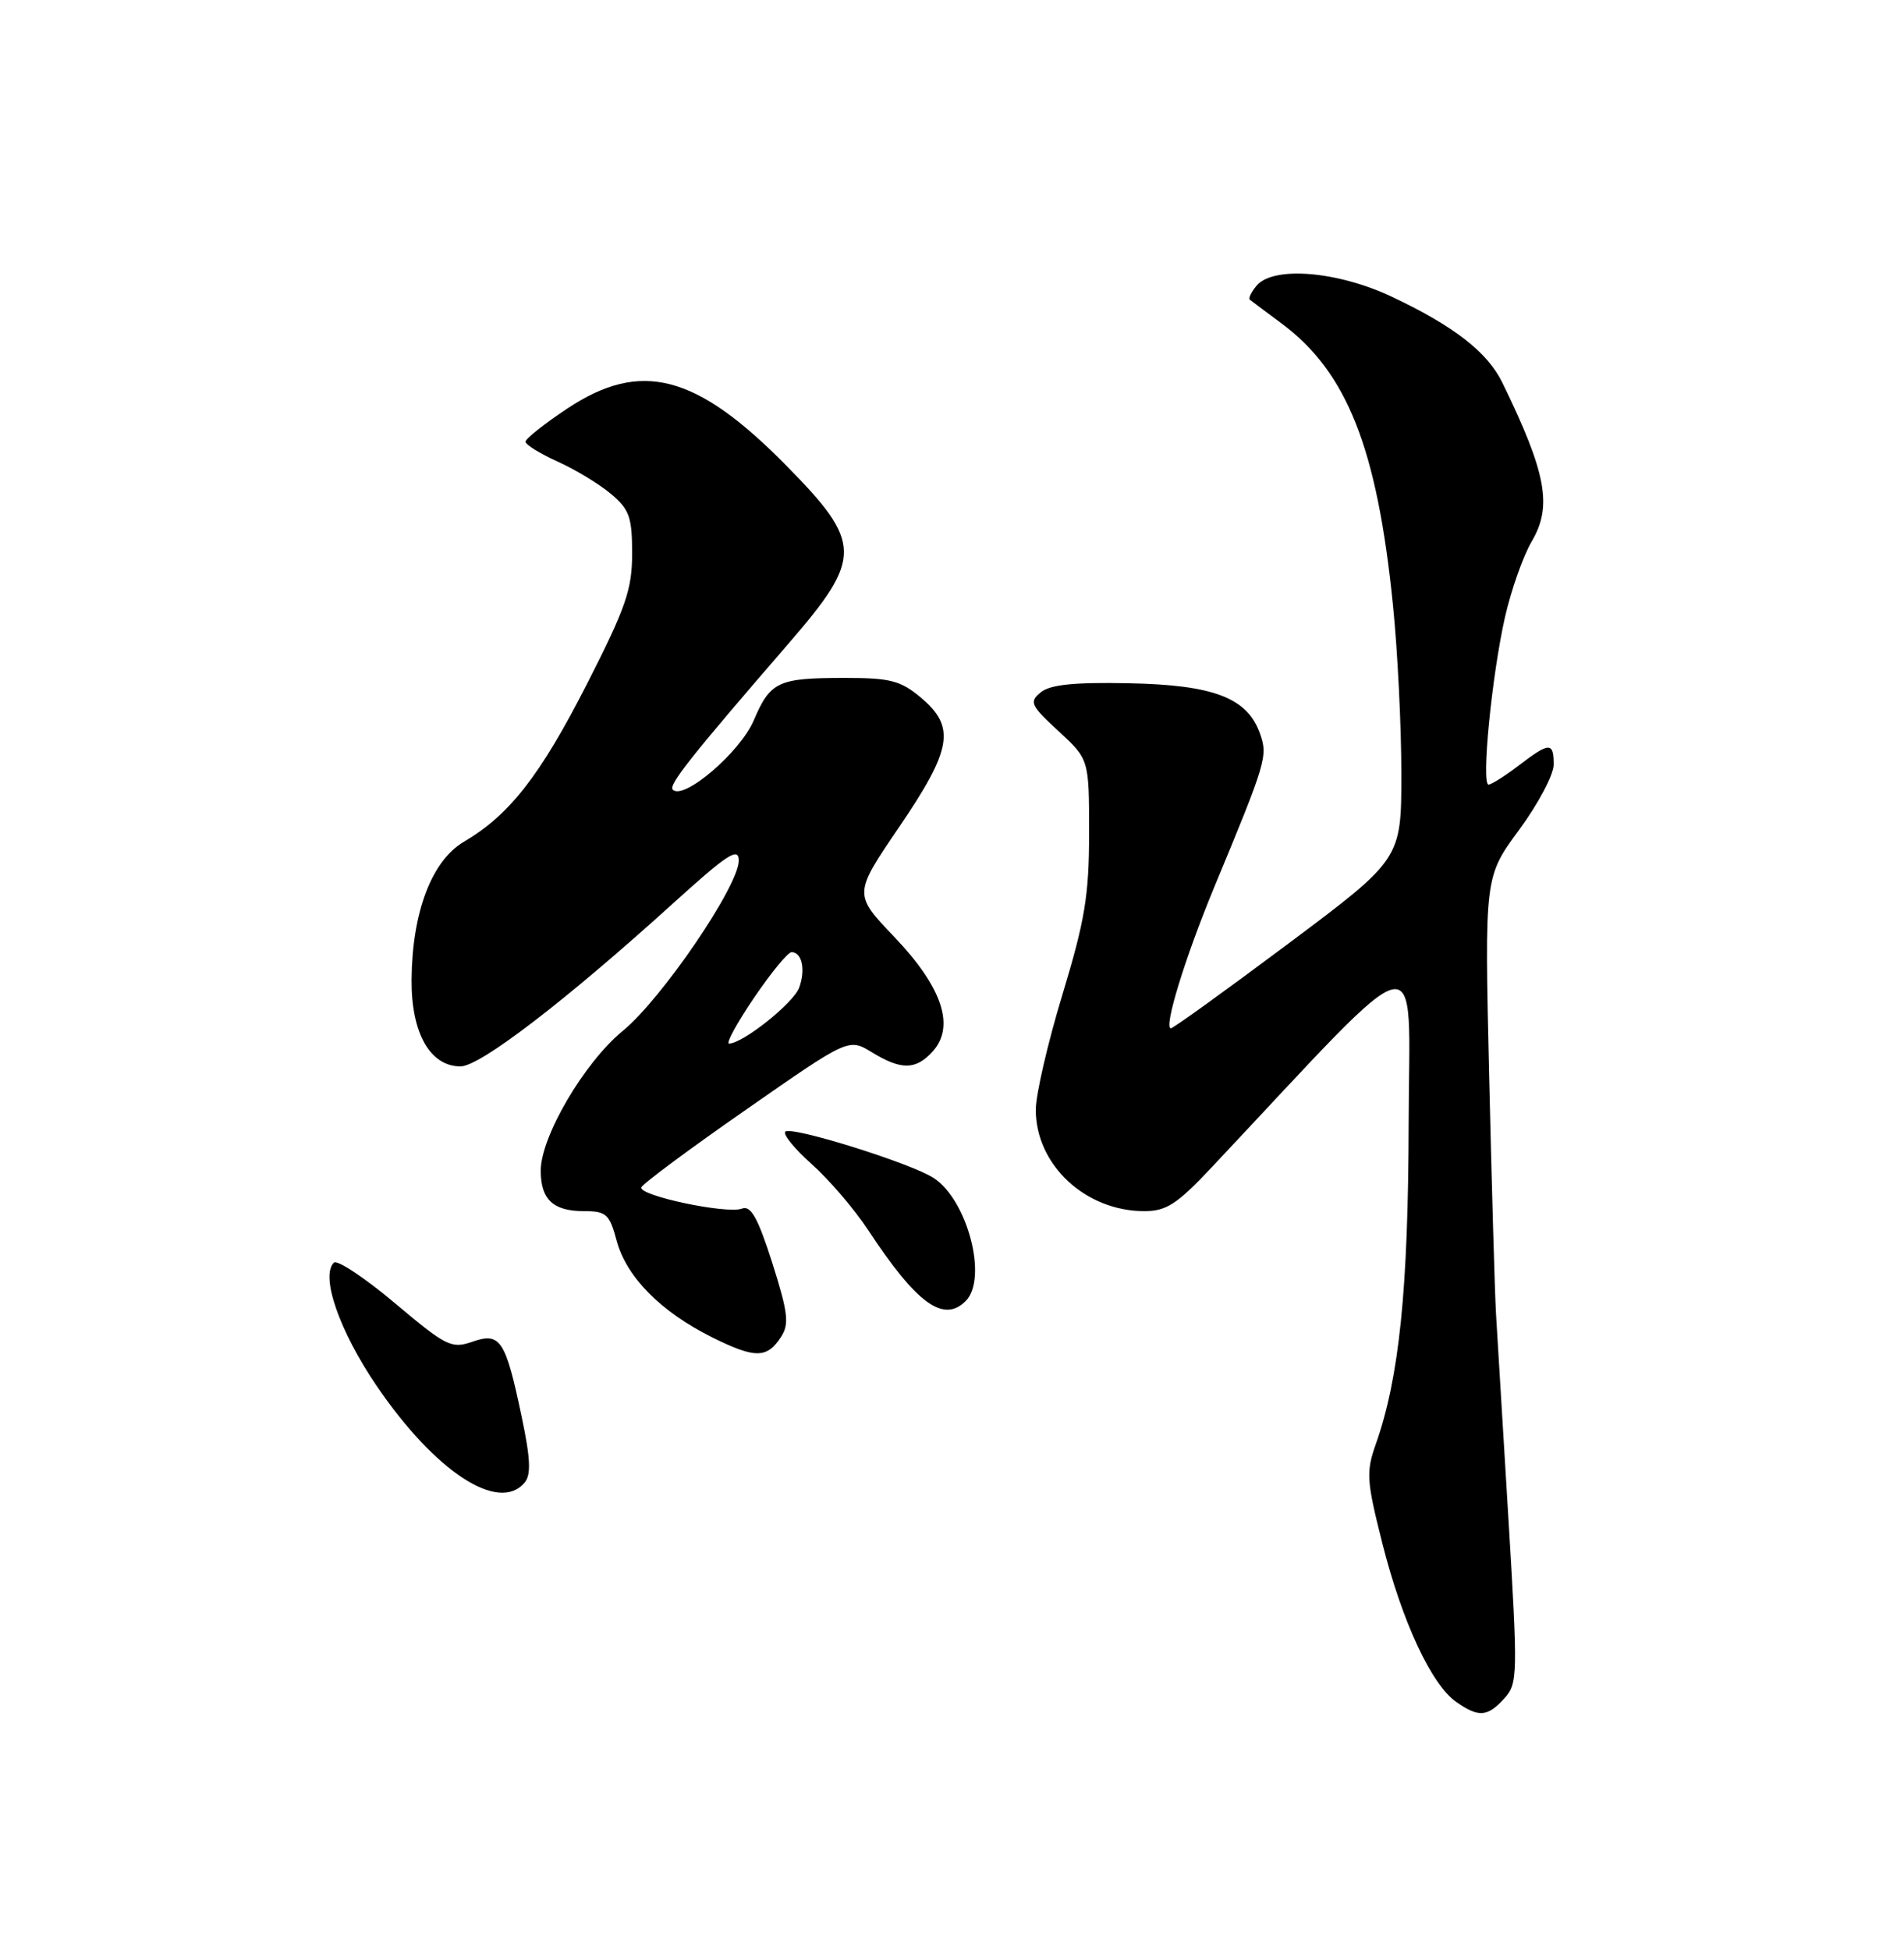 <?xml version="1.0" encoding="UTF-8" standalone="no"?>
<!DOCTYPE svg PUBLIC "-//W3C//DTD SVG 1.1//EN" "http://www.w3.org/Graphics/SVG/1.1/DTD/svg11.dtd" >
<svg xmlns="http://www.w3.org/2000/svg" xmlns:xlink="http://www.w3.org/1999/xlink" version="1.1" viewBox="0 0 250 256">
 <g >
 <path fill="currentColor"
d=" M 197.53 222.96 C 199.29 221.02 199.31 219.94 198.05 199.21 C 197.32 187.27 196.59 175.25 196.43 172.50 C 196.27 169.75 195.87 155.71 195.53 141.31 C 194.92 115.12 194.92 115.12 199.46 108.95 C 201.96 105.56 204.00 101.70 204.00 100.39 C 204.00 97.39 203.47 97.40 199.41 100.50 C 197.61 101.87 195.83 103.00 195.45 103.00 C 194.47 103.00 195.88 88.67 197.61 81.01 C 198.42 77.45 200.00 72.98 201.12 71.08 C 203.85 66.45 203.05 62.11 197.27 50.25 C 195.31 46.23 190.95 42.84 182.78 38.97 C 175.61 35.58 167.16 34.89 164.98 37.52 C 164.28 38.36 163.89 39.19 164.11 39.35 C 164.32 39.52 166.22 40.94 168.32 42.50 C 176.88 48.88 180.83 58.88 182.90 79.46 C 183.51 85.45 184.00 95.39 184.00 101.56 C 184.00 112.78 184.00 112.78 169.15 123.89 C 160.98 130.00 154.04 135.00 153.74 135.00 C 152.75 135.00 155.60 125.72 159.42 116.50 C 166.27 100.00 166.48 99.28 165.45 96.33 C 163.79 91.62 159.39 89.92 148.24 89.70 C 141.03 89.55 137.88 89.88 136.65 90.89 C 135.11 92.16 135.31 92.59 138.98 95.98 C 143.00 99.69 143.00 99.69 143.00 109.36 C 143.00 117.54 142.46 120.80 139.50 130.57 C 137.57 136.92 136.00 143.72 136.00 145.69 C 136.00 152.92 142.51 159.00 150.25 159.00 C 153.15 159.00 154.55 158.09 159.10 153.25 C 187.74 122.78 185.01 123.39 184.96 147.47 C 184.91 169.29 183.73 180.85 180.65 189.58 C 179.35 193.25 179.43 194.40 181.51 202.63 C 184.12 212.94 187.94 221.14 191.20 223.43 C 194.15 225.50 195.32 225.41 197.53 222.96 Z  M 68.89 194.63 C 69.75 193.60 69.65 191.47 68.51 186.06 C 66.38 175.90 65.70 174.86 62.04 176.14 C 59.28 177.10 58.60 176.76 51.85 171.08 C 47.87 167.73 44.26 165.34 43.83 165.77 C 42.06 167.54 44.56 174.74 49.44 181.92 C 57.13 193.22 65.51 198.70 68.89 194.63 Z  M 102.56 175.50 C 103.65 173.81 103.47 172.32 101.40 165.79 C 99.50 159.85 98.59 158.22 97.42 158.67 C 95.45 159.42 83.84 156.97 84.21 155.88 C 84.37 155.42 90.56 150.82 97.97 145.67 C 111.43 136.29 111.43 136.29 114.47 138.14 C 118.34 140.51 120.25 140.48 122.46 138.04 C 125.44 134.75 123.73 129.62 117.46 123.04 C 112.06 117.39 112.06 117.39 118.03 108.62 C 125.02 98.35 125.51 95.45 120.92 91.59 C 118.27 89.36 116.91 89.00 111.01 89.00 C 102.14 89.00 101.16 89.45 98.96 94.59 C 97.17 98.77 89.77 105.10 88.34 103.67 C 87.74 103.07 90.63 99.41 103.63 84.38 C 113.28 73.21 113.25 71.28 103.22 61.10 C 91.41 49.11 84.15 47.22 74.48 53.64 C 71.47 55.64 69.00 57.60 69.00 57.99 C 69.00 58.38 70.90 59.55 73.22 60.60 C 75.54 61.64 78.69 63.55 80.22 64.84 C 82.64 66.87 83.00 67.89 83.00 72.66 C 83.00 77.39 82.18 79.77 77.05 89.83 C 70.94 101.81 66.90 106.99 60.91 110.51 C 56.68 112.99 54.11 119.78 54.04 128.62 C 53.99 135.62 56.47 140.00 60.47 140.00 C 63.02 140.00 74.19 131.44 88.25 118.71 C 95.54 112.10 97.00 111.15 97.00 112.99 C 97.00 116.31 86.90 131.13 81.78 135.33 C 76.72 139.47 71.00 149.22 71.00 153.69 C 71.00 157.47 72.63 159.00 76.66 159.00 C 79.60 159.00 80.03 159.38 80.97 162.89 C 82.25 167.64 86.74 172.19 93.45 175.54 C 99.14 178.37 100.70 178.37 102.56 175.50 Z  M 126.80 170.80 C 129.73 167.87 127.06 157.58 122.61 154.66 C 119.61 152.70 103.88 147.79 103.11 148.57 C 102.77 148.92 104.35 150.84 106.60 152.85 C 108.86 154.86 112.19 158.75 114.00 161.50 C 120.37 171.17 123.88 173.72 126.80 170.80 Z  M 99.00 131.00 C 101.24 127.70 103.46 125.00 103.93 125.00 C 105.31 125.00 105.80 127.32 104.93 129.67 C 104.18 131.70 97.52 137.00 95.73 137.00 C 95.29 137.00 96.76 134.30 99.00 131.00 Z "/>
</g>
</svg>